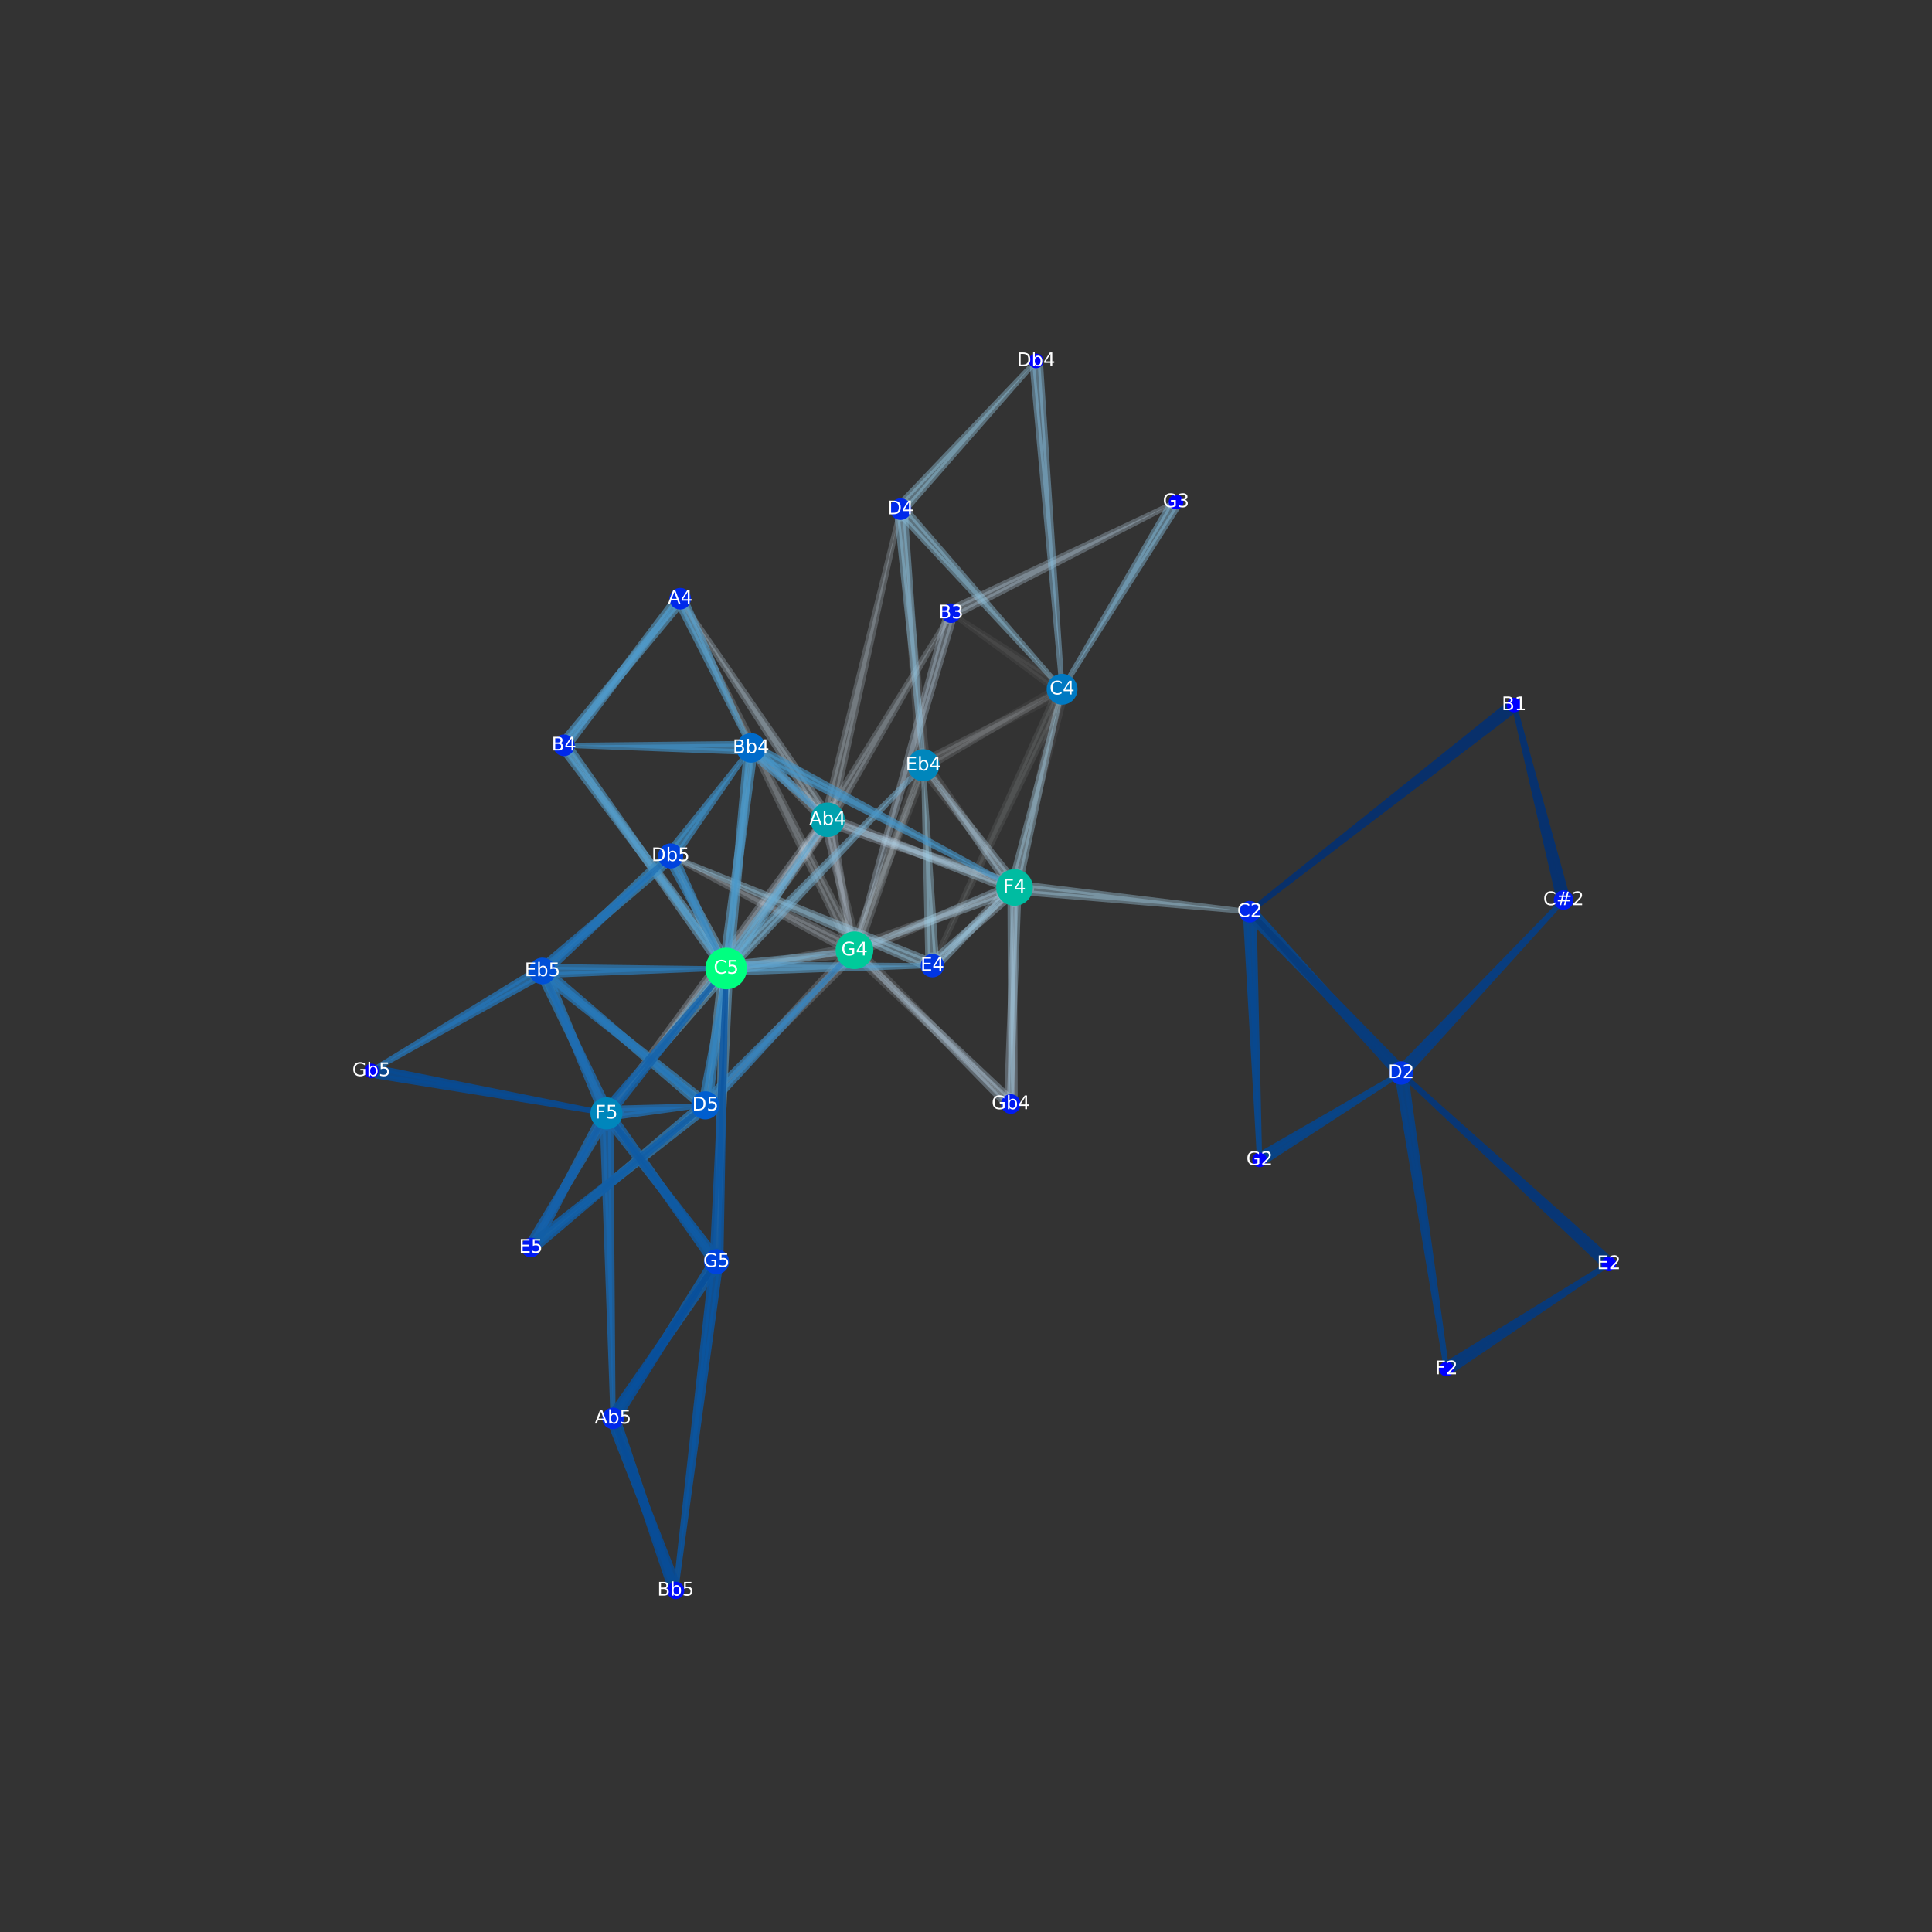 <?xml version="1.0" encoding="utf-8" standalone="no"?>
<!DOCTYPE svg PUBLIC "-//W3C//DTD SVG 1.1//EN"
  "http://www.w3.org/Graphics/SVG/1.1/DTD/svg11.dtd">
<!-- Created with matplotlib (https://matplotlib.org/) -->
<svg height="720pt" version="1.1" viewBox="0 0 720 720" width="720pt" xmlns="http://www.w3.org/2000/svg" xmlns:xlink="http://www.w3.org/1999/xlink">
 <rect x="0" y="0" width="720" height="720" fill="#333333" stroke="none"/>
 <defs>
  <style type="text/css">*{stroke-linecap:butt;stroke-linejoin:round;}</style>
 </defs>
 <g id="figure_1">
  <g id="patch_1">
   <path d="M 0 720 
L 720 720 
L 720 0 
L 0 0 
z
" style="fill:none;"/>
  </g>
  <g id="axes_1">
   <g id="patch_2">
    <path clip-path="url(#pb0a1da2bd1)" d="M 390.489 258.07 
Q 369.707 270.312 348.925 282.555 
L 348.925 282.555 
Q 370.428 271.628 391.93 260.701 
z
" style="fill:#f7fbff;opacity:0.045;stroke:#f7fbff;stroke-linecap:round;stroke-width:2;"/>
   </g>
   <g id="patch_3">
    <path clip-path="url(#pb0a1da2bd1)" d="M 392.325 252.664 
Q 374.672 241.477 357.02 230.291 
L 357.02 230.291 
Q 373.825 242.715 390.63 255.139 
z
" style="fill:#f5fafe;opacity:0.054;stroke:#f5fafe;stroke-linecap:round;stroke-width:2;"/>
   </g>
   <g id="patch_4">
    <path clip-path="url(#pb0a1da2bd1)" d="M 393.123 261.617 
Q 386.34 293.102 379.557 324.587 
L 379.557 324.587 
Q 387.799 293.452 396.041 262.316 
z
" style="fill:#f4f9fe;opacity:0.063;stroke:#f4f9fe;stroke-linecap:round;stroke-width:2;"/>
   </g>
   <g id="patch_5">
    <path clip-path="url(#pb0a1da2bd1)" d="M 395.805 256.867 
Q 395.805 256.867 395.805 256.867 
L 395.805 256.867 
Q 395.805 256.867 395.805 256.867 
z
" style="fill:#f2f7fd;opacity:0.072;stroke:#f2f7fd;stroke-linecap:round;stroke-width:2;"/>
   </g>
   <g id="patch_6">
    <path clip-path="url(#pb0a1da2bd1)" d="M 392.219 260.98 
Q 370.666 308.674 349.114 356.368 
L 349.114 356.368 
Q 372.024 309.311 394.934 262.254 
z
" style="fill:#f0f6fd;opacity:0.081;stroke:#f0f6fd;stroke-linecap:round;stroke-width:2;"/>
   </g>
   <g id="patch_7">
    <path clip-path="url(#pb0a1da2bd1)" d="M 340.806 289.792 
Q 330.762 318.904 320.717 348.015 
L 320.717 348.015 
Q 332.167 319.427 343.618 290.839 
z
" style="fill:#eef5fc;opacity:0.09;stroke:#eef5fc;stroke-linecap:round;stroke-width:2;"/>
   </g>
   <g id="patch_8">
    <path clip-path="url(#pb0a1da2bd1)" d="M 344.123 285.186 
Q 344.123 285.186 344.123 285.186 
L 344.123 285.186 
Q 344.123 285.186 344.123 285.186 
z
" style="fill:#ecf4fb;opacity:0.099;stroke:#ecf4fb;stroke-linecap:round;stroke-width:2;"/>
   </g>
   <g id="patch_9">
    <path clip-path="url(#pb0a1da2bd1)" d="M 345.131 279.597 
Q 340.538 236.426 335.944 193.256 
L 335.944 193.256 
Q 339.044 236.559 342.143 279.863 
z
" style="fill:#eaf3fb;opacity:0.108;stroke:#eaf3fb;stroke-linecap:round;stroke-width:2;"/>
   </g>
   <g id="patch_10">
    <path clip-path="url(#pb0a1da2bd1)" d="M 346.193 290.473 
Q 360.247 308.069 374.3 325.664 
L 374.3 325.664 
Q 361.449 307.172 348.598 288.68 
z
" style="fill:#e8f1fa;opacity:0.117;stroke:#e8f1fa;stroke-linecap:round;stroke-width:2;"/>
   </g>
   <g id="patch_11">
    <path clip-path="url(#pb0a1da2bd1)" d="M 349.648 283.869 
Q 370.428 271.628 391.207 259.387 
L 391.207 259.387 
Q 369.707 270.312 348.206 281.238 
z
" style="fill:#e7f0fa;opacity:0.126;stroke:#e7f0fa;stroke-linecap:round;stroke-width:2;"/>
   </g>
   <g id="patch_12">
    <path clip-path="url(#pb0a1da2bd1)" d="M 318.592 347.44 
Q 314.095 329.371 309.597 311.302 
L 309.597 311.302 
Q 312.626 329.674 315.654 348.047 
z
" style="fill:#e4eff9;opacity:0.135;stroke:#e4eff9;stroke-linecap:round;stroke-width:2;"/>
   </g>
   <g id="patch_13">
    <path clip-path="url(#pb0a1da2bd1)" d="M 318.441 354.126 
Q 318.441 354.126 318.441 354.126 
L 318.441 354.126 
Q 318.441 354.126 318.441 354.126 
z
" style="fill:#e3eef8;opacity:0.144;stroke:#e3eef8;stroke-linecap:round;stroke-width:2;"/>
   </g>
   <g id="patch_14">
    <path clip-path="url(#pb0a1da2bd1)" d="M 322.036 359.767 
Q 348.241 384.49 374.445 409.214 
L 374.445 409.214 
Q 349.293 383.421 324.14 357.628 
z
" style="fill:#e1edf8;opacity:0.153;stroke:#e1edf8;stroke-linecap:round;stroke-width:2;"/>
   </g>
   <g id="patch_15">
    <path clip-path="url(#pb0a1da2bd1)" d="M 325.057 353.143 
Q 348.625 343.094 372.193 333.046 
L 372.193 333.046 
Q 348.077 341.698 323.961 350.35 
z
" style="fill:#dfebf7;opacity:0.162;stroke:#dfebf7;stroke-linecap:round;stroke-width:2;"/>
   </g>
   <g id="patch_16">
    <path clip-path="url(#pb0a1da2bd1)" d="M 311.778 353.56 
Q 294.792 356.738 277.805 359.916 
L 277.805 359.916 
Q 295.003 358.223 312.201 356.53 
z
" style="fill:#ddeaf7;opacity:0.171;stroke:#ddeaf7;stroke-linecap:round;stroke-width:2;"/>
   </g>
   <g id="patch_17">
    <path clip-path="url(#pb0a1da2bd1)" d="M 322.121 348.544 
Q 332.165 319.433 342.21 290.321 
L 342.21 290.321 
Q 330.76 318.909 319.31 347.497 
z
" style="fill:#dbe9f6;opacity:0.18;stroke:#dbe9f6;stroke-linecap:round;stroke-width:2;"/>
   </g>
   <g id="patch_18">
    <path clip-path="url(#pb0a1da2bd1)" d="M 316.889 347.619 
Q 285.976 286.951 255.063 226.283 
L 255.063 226.283 
Q 284.632 287.617 314.201 348.951 
z
" style="fill:#d9e8f5;opacity:0.189;stroke:#d9e8f5;stroke-linecap:round;stroke-width:2;"/>
   </g>
   <g id="patch_19">
    <path clip-path="url(#pb0a1da2bd1)" d="M 312.838 357.789 
Q 289.495 383.148 266.151 408.506 
L 266.151 408.506 
Q 290.576 384.187 315 359.868 
z
" style="fill:#d7e6f5;opacity:0.198;stroke:#d7e6f5;stroke-linecap:round;stroke-width:2;"/>
   </g>
   <g id="patch_20">
    <path clip-path="url(#pb0a1da2bd1)" d="M 313.325 349.817 
Q 283.488 335.359 253.651 320.901 
L 253.651 320.901 
Q 282.803 336.694 311.956 352.486 
z
" style="fill:#d6e5f4;opacity:0.207;stroke:#d6e5f4;stroke-linecap:round;stroke-width:2;"/>
   </g>
   <g id="patch_21">
    <path clip-path="url(#pb0a1da2bd1)" d="M 312.723 301.201 
Q 332.756 266.21 352.789 231.219 
L 352.789 231.219 
Q 331.468 265.44 310.148 299.662 
z
" style="fill:#d4e4f4;opacity:0.216;stroke:#d4e4f4;stroke-linecap:round;stroke-width:2;"/>
   </g>
   <g id="patch_22">
    <path clip-path="url(#pb0a1da2bd1)" d="M 311.215 300.097 
Q 323.018 246.635 334.821 193.174 
L 334.821 193.174 
Q 321.558 246.292 308.295 299.411 
z
" style="fill:#d2e3f3;opacity:0.225;stroke:#d2e3f3;stroke-linecap:round;stroke-width:2;"/>
   </g>
   <g id="patch_23">
    <path clip-path="url(#pb0a1da2bd1)" d="M 305.115 300.365 
Q 294.321 291.253 283.528 282.142 
L 283.528 282.142 
Q 293.294 292.347 303.061 302.551 
z
" style="fill:#d0e2f2;opacity:0.234;stroke:#d0e2f2;stroke-linecap:round;stroke-width:2;"/>
   </g>
   <g id="patch_24">
    <path clip-path="url(#pb0a1da2bd1)" d="M 308.129 311.608 
Q 312.626 329.675 317.122 347.741 
L 317.122 347.741 
Q 314.095 329.371 311.067 311.001 
z
" style="fill:#cee0f2;opacity:0.243;stroke:#cee0f2;stroke-linecap:round;stroke-width:2;"/>
   </g>
   <g id="patch_25">
    <path clip-path="url(#pb0a1da2bd1)" d="M 303.831 309.554 
Q 289.272 332.252 274.714 354.95 
L 274.714 354.95 
Q 290.512 333.096 306.31 311.243 
z
" style="fill:#cddff1;opacity:0.252;stroke:#cddff1;stroke-linecap:round;stroke-width:2;"/>
   </g>
   <g id="patch_26">
    <path clip-path="url(#pb0a1da2bd1)" d="M 303.645 309.332 
Q 266.472 359.938 229.299 410.544 
L 229.299 410.544 
Q 267.67 360.84 306.041 311.137 
z
" style="fill:#cbdef1;opacity:0.261;stroke:#cbdef1;stroke-linecap:round;stroke-width:2;"/>
   </g>
   <g id="patch_27">
    <path clip-path="url(#pb0a1da2bd1)" d="M 313.449 308.932 
Q 342.793 318.758 372.137 328.584 
L 372.137 328.584 
Q 343.304 317.348 314.471 306.112 
z
" style="fill:#c9ddf0;opacity:0.27;stroke:#c9ddf0;stroke-linecap:round;stroke-width:2;"/>
   </g>
   <g id="patch_28">
    <path clip-path="url(#pb0a1da2bd1)" d="M 308.401 305.51 
Q 308.401 305.51 308.401 305.51 
L 308.401 305.51 
Q 308.401 305.51 308.401 305.51 
z
" style="fill:#c7dcef;opacity:0.279;stroke:#c7dcef;stroke-linecap:round;stroke-width:2;"/>
   </g>
   <g id="patch_29">
    <path clip-path="url(#pb0a1da2bd1)" d="M 306.37 299.757 
Q 280.912 262.909 255.455 226.06 
L 255.455 226.06 
Q 279.664 263.741 303.874 301.421 
z
" style="fill:#c4daee;opacity:0.288;stroke:#c4daee;stroke-linecap:round;stroke-width:2;"/>
   </g>
   <g id="patch_30">
    <path clip-path="url(#pb0a1da2bd1)" d="M 352.098 231.131 
Q 336.167 289.495 320.235 347.86 
L 320.235 347.86 
Q 337.609 289.908 354.983 231.956 
z
" style="fill:#c2d9ee;opacity:0.297;stroke:#c2d9ee;stroke-linecap:round;stroke-width:2;"/>
   </g>
   <g id="patch_31">
    <path clip-path="url(#pb0a1da2bd1)" d="M 357.909 228.449 
Q 397.09 208.257 436.272 188.065 
L 436.272 188.065 
Q 396.426 206.912 356.58 225.759 
z
" style="fill:#bed8ec;opacity:0.306;stroke:#bed8ec;stroke-linecap:round;stroke-width:2;"/>
   </g>
   <g id="patch_32">
    <path clip-path="url(#pb0a1da2bd1)" d="M 378.254 408.3 
Q 378.114 372.682 377.973 337.064 
L 377.973 337.064 
Q 376.614 372.656 375.254 408.248 
z
" style="fill:#bcd7eb;opacity:0.315;stroke:#bcd7eb;stroke-linecap:round;stroke-width:2;"/>
   </g>
   <g id="patch_33">
    <path clip-path="url(#pb0a1da2bd1)" d="M 375.494 408.141 
Q 349.29 383.418 323.086 358.695 
L 323.086 358.695 
Q 348.238 384.487 373.39 410.28 
z
" style="fill:#b9d6ea;opacity:0.324;stroke:#b9d6ea;stroke-linecap:round;stroke-width:2;"/>
   </g>
   <g id="patch_34">
    <path clip-path="url(#pb0a1da2bd1)" d="M 378.082 330.737 
Q 378.082 330.737 378.082 330.737 
L 378.082 330.737 
Q 378.082 330.737 378.082 330.737 
z
" style="fill:#b5d4e9;opacity:0.333;stroke:#b5d4e9;stroke-linecap:round;stroke-width:2;"/>
   </g>
   <g id="patch_35">
    <path clip-path="url(#pb0a1da2bd1)" d="M 372.468 334.009 
Q 361.372 345.606 350.275 357.202 
L 350.275 357.202 
Q 362.406 346.692 374.536 336.182 
z
" style="fill:#b3d3e8;opacity:0.342;stroke:#b3d3e8;stroke-linecap:round;stroke-width:2;"/>
   </g>
   <g id="patch_36">
    <path clip-path="url(#pb0a1da2bd1)" d="M 375.506 324.772 
Q 361.451 307.174 347.396 289.577 
L 347.396 289.577 
Q 360.248 308.071 373.101 326.565 
z
" style="fill:#afd1e7;opacity:0.351;stroke:#afd1e7;stroke-linecap:round;stroke-width:2;"/>
   </g>
   <g id="patch_37">
    <path clip-path="url(#pb0a1da2bd1)" d="M 371.648 331.648 
Q 348.078 341.698 324.507 351.747 
L 324.507 351.747 
Q 348.625 343.094 372.743 334.441 
z
" style="fill:#add0e6;opacity:0.36;stroke:#add0e6;stroke-linecap:round;stroke-width:2;"/>
   </g>
   <g id="patch_38">
    <path clip-path="url(#pb0a1da2bd1)" d="M 372.643 327.172 
Q 343.305 317.348 313.968 307.525 
L 313.968 307.525 
Q 342.794 318.759 371.621 329.993 
z
" style="fill:#aacfe5;opacity:0.369;stroke:#aacfe5;stroke-linecap:round;stroke-width:2;"/>
   </g>
   <g id="patch_39">
    <path clip-path="url(#pb0a1da2bd1)" d="M 381.017 324.932 
Q 387.8 293.448 394.583 261.963 
L 394.583 261.963 
Q 386.341 293.098 378.1 324.232 
z
" style="fill:#a6cee4;opacity:0.378;stroke:#a6cee4;stroke-linecap:round;stroke-width:2;"/>
   </g>
   <g id="patch_40">
    <path clip-path="url(#pb0a1da2bd1)" d="M 376.474 337.03 
Q 376.614 372.649 376.754 408.267 
L 376.754 408.267 
Q 378.114 372.674 379.473 337.081 
z
" style="fill:#a4cce3;opacity:0.387;stroke:#a4cce3;stroke-linecap:round;stroke-width:2;"/>
   </g>
   <g id="patch_41">
    <path clip-path="url(#pb0a1da2bd1)" d="M 384.221 332.878 
Q 423.209 336.145 462.197 339.413 
L 462.197 339.413 
Q 423.363 334.653 384.529 329.894 
z
" style="fill:#a0cbe2;opacity:0.396;stroke:#a0cbe2;stroke-linecap:round;stroke-width:2;"/>
   </g>
   <g id="patch_42">
    <path clip-path="url(#pb0a1da2bd1)" d="M 348.794 355.936 
Q 346.581 323.295 344.368 290.654 
L 344.368 290.654 
Q 345.083 323.362 345.797 356.07 
z
" style="fill:#9dcae1;opacity:0.405;stroke:#9dcae1;stroke-linecap:round;stroke-width:2;"/>
   </g>
   <g id="patch_43">
    <path clip-path="url(#pb0a1da2bd1)" d="M 351.308 358.29 
Q 362.405 346.693 373.503 335.095 
L 373.503 335.095 
Q 361.371 345.606 349.24 356.117 
z
" style="fill:#99c7e0;opacity:0.414;stroke:#99c7e0;stroke-linecap:round;stroke-width:2;"/>
   </g>
   <g id="patch_44">
    <path clip-path="url(#pb0a1da2bd1)" d="M 344.48 356.994 
Q 299.132 338.801 253.783 320.608 
L 253.783 320.608 
Q 298.552 340.184 343.32 359.761 
z
" style="fill:#95c5df;opacity:0.423;stroke:#95c5df;stroke-linecap:round;stroke-width:2;"/>
   </g>
   <g id="patch_45">
    <path clip-path="url(#pb0a1da2bd1)" d="M 339.126 188.132 
Q 361.871 162.144 384.616 136.156 
L 384.616 136.156 
Q 360.764 161.132 336.912 186.108 
z
" style="fill:#92c4de;opacity:0.432;stroke:#92c4de;stroke-linecap:round;stroke-width:2;"/>
   </g>
   <g id="patch_46">
    <path clip-path="url(#pb0a1da2bd1)" d="M 336.873 193.366 
Q 364.59 223.165 392.307 252.964 
L 392.307 252.964 
Q 365.707 222.164 339.107 191.364 
z
" style="fill:#8dc1dd;opacity:0.441;stroke:#8dc1dd;stroke-linecap:round;stroke-width:2;"/>
   </g>
   <g id="patch_47">
    <path clip-path="url(#pb0a1da2bd1)" d="M 334.45 193.387 
Q 339.043 236.558 343.637 279.729 
L 343.637 279.729 
Q 340.538 236.425 337.438 193.121 
z
" style="fill:#8abfdd;opacity:0.45;stroke:#8abfdd;stroke-linecap:round;stroke-width:2;"/>
   </g>
   <g id="patch_48">
    <path clip-path="url(#pb0a1da2bd1)" d="M 384.804 136.857 
Q 390.098 194.25 395.392 251.643 
L 395.392 251.643 
Q 391.593 194.132 387.794 136.62 
z
" style="fill:#85bcdc;opacity:0.459;stroke:#85bcdc;stroke-linecap:round;stroke-width:2;"/>
   </g>
   <g id="patch_49">
    <path clip-path="url(#pb0a1da2bd1)" d="M 435.832 188.207 
Q 417.182 220.298 398.531 252.389 
L 398.531 252.389 
Q 418.463 221.078 438.395 189.767 
z
" style="fill:#82bbdb;opacity:0.468;stroke:#82bbdb;stroke-linecap:round;stroke-width:2;"/>
   </g>
   <g id="patch_50">
    <path clip-path="url(#pb0a1da2bd1)" d="M 278.021 361.4 
Q 295.003 358.223 311.986 355.046 
L 311.986 355.046 
Q 294.792 356.738 277.598 358.43 
z
" style="fill:#7fb9da;opacity:0.477;stroke:#7fb9da;stroke-linecap:round;stroke-width:2;"/>
   </g>
   <g id="patch_51">
    <path clip-path="url(#pb0a1da2bd1)" d="M 276.755 356.783 
Q 308.533 322.949 340.311 289.116 
L 340.311 289.116 
Q 307.456 321.905 274.601 354.694 
z
" style="fill:#7ab6d9;opacity:0.486;stroke:#7ab6d9;stroke-linecap:round;stroke-width:2;"/>
   </g>
   <g id="patch_52">
    <path clip-path="url(#pb0a1da2bd1)" d="M 268.773 353.778 
Q 260.276 338.261 251.778 322.743 
L 251.778 322.743 
Q 258.931 338.925 266.083 355.106 
z
" style="fill:#77b5d9;opacity:0.495;stroke:#77b5d9;stroke-linecap:round;stroke-width:2;"/>
   </g>
   <g id="patch_53">
    <path clip-path="url(#pb0a1da2bd1)" d="M 268.06 367.872 
Q 265.819 387.554 263.578 407.236 
L 263.578 407.236 
Q 267.302 387.78 271.026 368.324 
z
" style="fill:#72b2d8;opacity:0.505;stroke:#72b2d8;stroke-linecap:round;stroke-width:2;"/>
   </g>
   <g id="patch_54">
    <path clip-path="url(#pb0a1da2bd1)" d="M 267.587 354.194 
Q 239.921 317.407 212.255 280.62 
L 212.255 280.62 
Q 238.708 318.289 265.161 355.958 
z
" style="fill:#6fb0d7;opacity:0.514;stroke:#6fb0d7;stroke-linecap:round;stroke-width:2;"/>
   </g>
   <g id="patch_55">
    <path clip-path="url(#pb0a1da2bd1)" d="M 264.861 365.566 
Q 247.178 388.131 229.495 410.697 
L 229.495 410.697 
Q 248.334 389.087 267.173 367.478 
z
" style="fill:#6aaed6;opacity:0.523;stroke:#6aaed6;stroke-linecap:round;stroke-width:2;"/>
   </g>
   <g id="patch_56">
    <path clip-path="url(#pb0a1da2bd1)" d="M 268.896 368.127 
Q 268.027 417.073 267.159 466.018 
L 267.159 466.018 
Q 269.526 417.122 271.894 368.226 
z
" style="fill:#68acd5;opacity:0.532;stroke:#68acd5;stroke-linecap:round;stroke-width:2;"/>
   </g>
   <g id="patch_57">
    <path clip-path="url(#pb0a1da2bd1)" d="M 272.935 353.907 
Q 276.13 318.797 279.326 283.688 
L 279.326 283.688 
Q 274.64 318.63 269.954 353.571 
z
" style="fill:#65aad4;opacity:0.541;stroke:#65aad4;stroke-linecap:round;stroke-width:2;"/>
   </g>
   <g id="patch_58">
    <path clip-path="url(#pb0a1da2bd1)" d="M 275.952 355.798 
Q 290.51 333.1 305.068 310.401 
L 305.068 310.401 
Q 289.27 332.255 273.472 354.108 
z
" style="fill:#61a7d2;opacity:0.55;stroke:#61a7d2;stroke-linecap:round;stroke-width:2;"/>
   </g>
   <g id="patch_59">
    <path clip-path="url(#pb0a1da2bd1)" d="M 270.634 360.938 
Q 270.634 360.938 270.634 360.938 
L 270.634 360.938 
Q 270.634 360.938 270.634 360.938 
z
" style="fill:#5fa6d1;opacity:0.559;stroke:#5fa6d1;stroke-linecap:round;stroke-width:2;"/>
   </g>
   <g id="patch_60">
    <path clip-path="url(#pb0a1da2bd1)" d="M 277.901 362.337 
Q 310.75 361.132 343.6 359.927 
L 343.6 359.927 
Q 310.729 359.632 277.859 359.337 
z
" style="fill:#5ba3d0;opacity:0.568;stroke:#5ba3d0;stroke-linecap:round;stroke-width:2;"/>
   </g>
   <g id="patch_61">
    <path clip-path="url(#pb0a1da2bd1)" d="M 250.12 224.956 
Q 231.246 249.972 212.371 274.988 
L 212.371 274.988 
Q 232.421 250.904 252.471 226.82 
z
" style="fill:#58a1cf;opacity:0.577;stroke:#58a1cf;stroke-linecap:round;stroke-width:2;"/>
   </g>
   <g id="patch_62">
    <path clip-path="url(#pb0a1da2bd1)" d="M 253.654 226.954 
Q 265.696 250.577 277.739 274.2 
L 277.739 274.2 
Q 267.052 249.933 256.364 225.667 
z
" style="fill:#56a0ce;opacity:0.586;stroke:#56a0ce;stroke-linecap:round;stroke-width:2;"/>
   </g>
   <g id="patch_63">
    <path clip-path="url(#pb0a1da2bd1)" d="M 211.041 281.501 
Q 238.708 318.289 266.374 355.077 
L 266.374 355.077 
Q 239.921 317.407 213.468 279.737 
z
" style="fill:#529dcc;opacity:0.595;stroke:#529dcc;stroke-linecap:round;stroke-width:2;"/>
   </g>
   <g id="patch_64">
    <path clip-path="url(#pb0a1da2bd1)" d="M 213.548 275.919 
Q 232.422 250.903 251.297 225.887 
L 251.297 225.887 
Q 231.247 249.971 211.197 274.055 
z
" style="fill:#4f9bcb;opacity:0.604;stroke:#4f9bcb;stroke-linecap:round;stroke-width:2;"/>
   </g>
   <g id="patch_65">
    <path clip-path="url(#pb0a1da2bd1)" d="M 282.502 283.237 
Q 293.295 292.347 304.087 301.457 
L 304.087 301.457 
Q 294.322 291.254 284.556 281.05 
z
" style="fill:#4b98ca;opacity:0.613;stroke:#4b98ca;stroke-linecap:round;stroke-width:2;"/>
   </g>
   <g id="patch_66">
    <path clip-path="url(#pb0a1da2bd1)" d="M 277.835 283.523 
Q 274.64 318.63 271.444 353.738 
L 271.444 353.738 
Q 276.13 318.798 280.816 283.858 
z
" style="fill:#4997c9;opacity:0.622;stroke:#4997c9;stroke-linecap:round;stroke-width:2;"/>
   </g>
   <g id="patch_67">
    <path clip-path="url(#pb0a1da2bd1)" d="M 283.603 282.387 
Q 328.048 305.081 372.493 327.776 
L 372.493 327.776 
Q 328.75 303.756 285.007 279.736 
z
" style="fill:#4695c8;opacity:0.631;stroke:#4695c8;stroke-linecap:round;stroke-width:2;"/>
   </g>
   <g id="patch_68">
    <path clip-path="url(#pb0a1da2bd1)" d="M 279.885 278.72 
Q 279.885 278.72 279.885 278.72 
L 279.885 278.72 
Q 279.885 278.72 279.885 278.72 
z
" style="fill:#4292c6;opacity:0.64;stroke:#4292c6;stroke-linecap:round;stroke-width:2;"/>
   </g>
   <g id="patch_69">
    <path clip-path="url(#pb0a1da2bd1)" d="M 274.906 277.151 
Q 244.308 277.479 213.71 277.807 
L 213.71 277.807 
Q 244.287 278.979 274.865 280.151 
z
" style="fill:#4090c5;opacity:0.649;stroke:#4090c5;stroke-linecap:round;stroke-width:2;"/>
   </g>
   <g id="patch_70">
    <path clip-path="url(#pb0a1da2bd1)" d="M 253.626 316.531 
Q 265.262 299.632 276.899 282.733 
L 276.899 282.733 
Q 264.059 298.737 251.219 314.741 
z
" style="fill:#3d8dc4;opacity:0.658;stroke:#3d8dc4;stroke-linecap:round;stroke-width:2;"/>
   </g>
   <g id="patch_71">
    <path clip-path="url(#pb0a1da2bd1)" d="M 245.814 320.666 
Q 225.651 339.769 205.488 358.871 
L 205.488 358.871 
Q 226.652 340.885 247.817 322.899 
z
" style="fill:#3b8bc2;opacity:0.667;stroke:#3b8bc2;stroke-linecap:round;stroke-width:2;"/>
   </g>
   <g id="patch_72">
    <path clip-path="url(#pb0a1da2bd1)" d="M 250.433 323.406 
Q 258.93 338.923 267.427 354.44 
L 267.427 354.44 
Q 260.275 338.259 253.123 322.078 
z
" style="fill:#3888c1;opacity:0.676;stroke:#3888c1;stroke-linecap:round;stroke-width:2;"/>
   </g>
   <g id="patch_73">
    <path clip-path="url(#pb0a1da2bd1)" d="M 260.161 407.752 
Q 232.886 386.228 205.61 364.703 
L 205.61 364.703 
Q 231.931 387.385 258.252 410.066 
z
" style="fill:#3686c0;opacity:0.685;stroke:#3686c0;stroke-linecap:round;stroke-width:2;"/>
   </g>
   <g id="patch_74">
    <path clip-path="url(#pb0a1da2bd1)" d="M 267.232 409.547 
Q 290.578 384.185 313.925 358.823 
L 313.925 358.823 
Q 289.497 383.145 265.069 407.467 
z
" style="fill:#3484bf;opacity:0.694;stroke:#3484bf;stroke-linecap:round;stroke-width:2;"/>
   </g>
   <g id="patch_75">
    <path clip-path="url(#pb0a1da2bd1)" d="M 265.061 407.462 
Q 267.302 387.781 269.543 368.101 
L 269.543 368.101 
Q 265.819 387.555 262.096 407.01 
z
" style="fill:#3181bd;opacity:0.703;stroke:#3181bd;stroke-linecap:round;stroke-width:2;"/>
   </g>
   <g id="patch_76">
    <path clip-path="url(#pb0a1da2bd1)" d="M 258.239 413.76 
Q 229.27 438.345 200.3 462.929 
L 200.3 462.929 
Q 230.217 439.507 260.135 416.085 
z
" style="fill:#2f7fbc;opacity:0.712;stroke:#2f7fbc;stroke-linecap:round;stroke-width:2;"/>
   </g>
   <g id="patch_77">
    <path clip-path="url(#pb0a1da2bd1)" d="M 206.648 363.297 
Q 235.018 362.166 263.387 361.035 
L 263.387 361.035 
Q 234.997 360.666 206.607 360.297 
z
" style="fill:#2c7cba;opacity:0.721;stroke:#2c7cba;stroke-linecap:round;stroke-width:2;"/>
   </g>
   <g id="patch_78">
    <path clip-path="url(#pb0a1da2bd1)" d="M 202.624 366.549 
Q 213.192 388.236 223.76 409.922 
L 223.76 409.922 
Q 214.56 387.621 205.36 365.32 
z
" style="fill:#2a7ab9;opacity:0.73;stroke:#2a7ab9;stroke-linecap:round;stroke-width:2;"/>
   </g>
   <g id="patch_79">
    <path clip-path="url(#pb0a1da2bd1)" d="M 204.655 365.859 
Q 231.93 387.384 259.205 408.908 
L 259.205 408.908 
Q 232.884 386.226 206.564 363.545 
z
" style="fill:#2777b8;opacity:0.739;stroke:#2777b8;stroke-linecap:round;stroke-width:2;"/>
   </g>
   <g id="patch_80">
    <path clip-path="url(#pb0a1da2bd1)" d="M 197.54 362.819 
Q 168.947 380.389 140.355 397.96 
L 140.355 397.96 
Q 169.704 381.685 199.053 365.409 
z
" style="fill:#2474b7;opacity:0.748;stroke:#2474b7;stroke-linecap:round;stroke-width:2;"/>
   </g>
   <g id="patch_81">
    <path clip-path="url(#pb0a1da2bd1)" d="M 206.488 359.988 
Q 226.652 340.886 246.815 321.783 
L 246.815 321.783 
Q 225.65 339.769 204.484 357.756 
z
" style="fill:#2272b6;opacity:0.757;stroke:#2272b6;stroke-linecap:round;stroke-width:2;"/>
   </g>
   <g id="patch_82">
    <path clip-path="url(#pb0a1da2bd1)" d="M 231.584 415.97 
Q 244.861 414.139 258.137 412.309 
L 258.137 412.309 
Q 244.739 412.644 231.341 412.979 
z
" style="fill:#206fb4;opacity:0.766;stroke:#206fb4;stroke-linecap:round;stroke-width:2;"/>
   </g>
   <g id="patch_83">
    <path clip-path="url(#pb0a1da2bd1)" d="M 225.127 409.306 
Q 214.56 387.622 203.994 365.938 
L 203.994 365.938 
Q 213.192 388.237 222.391 410.535 
z
" style="fill:#1e6db2;opacity:0.775;stroke:#1e6db2;stroke-linecap:round;stroke-width:2;"/>
   </g>
   <g id="patch_84">
    <path clip-path="url(#pb0a1da2bd1)" d="M 222.012 418.953 
Q 210.705 440.564 199.397 462.175 
L 199.397 462.175 
Q 212.012 441.3 224.626 420.424 
z
" style="fill:#1c6ab0;opacity:0.784;stroke:#1c6ab0;stroke-linecap:round;stroke-width:2;"/>
   </g>
   <g id="patch_85">
    <path clip-path="url(#pb0a1da2bd1)" d="M 228.062 420.208 
Q 246.296 443.525 264.53 466.842 
L 264.53 466.842 
Q 247.501 442.631 230.471 418.42 
z
" style="fill:#1a68ae;opacity:0.793;stroke:#1a68ae;stroke-linecap:round;stroke-width:2;"/>
   </g>
   <g id="patch_86">
    <path clip-path="url(#pb0a1da2bd1)" d="M 224.624 420.427 
Q 226.505 472.739 228.386 525.051 
L 228.386 525.051 
Q 228.004 472.707 227.623 420.363 
z
" style="fill:#1966ad;opacity:0.802;stroke:#1966ad;stroke-linecap:round;stroke-width:2;"/>
   </g>
   <g id="patch_87">
    <path clip-path="url(#pb0a1da2bd1)" d="M 230.65 411.653 
Q 248.333 389.088 266.017 366.523 
L 266.017 366.523 
Q 247.177 388.132 228.338 409.741 
z
" style="fill:#1663aa;opacity:0.811;stroke:#1663aa;stroke-linecap:round;stroke-width:2;"/>
   </g>
   <g id="patch_88">
    <path clip-path="url(#pb0a1da2bd1)" d="M 200.706 462.908 
Q 212.012 441.299 223.317 419.691 
L 223.317 419.691 
Q 210.705 440.563 198.092 461.436 
z
" style="fill:#1561a9;opacity:0.82;stroke:#1561a9;stroke-linecap:round;stroke-width:2;"/>
   </g>
   <g id="patch_89">
    <path clip-path="url(#pb0a1da2bd1)" d="M 201.246 464.093 
Q 230.216 439.508 259.186 414.923 
L 259.186 414.923 
Q 229.268 438.346 199.35 461.768 
z
" style="fill:#125ea6;opacity:0.829;stroke:#125ea6;stroke-linecap:round;stroke-width:2;"/>
   </g>
   <g id="patch_90">
    <path clip-path="url(#pb0a1da2bd1)" d="M 263.465 472.862 
Q 246.938 499.249 230.411 525.635 
L 230.411 525.635 
Q 248.19 500.075 265.968 474.515 
z
" style="fill:#115ca5;opacity:0.838;stroke:#115ca5;stroke-linecap:round;stroke-width:2;"/>
   </g>
   <g id="patch_91">
    <path clip-path="url(#pb0a1da2bd1)" d="M 265.734 465.949 
Q 247.5 442.631 229.266 419.313 
L 229.266 419.313 
Q 246.296 443.525 263.325 467.736 
z
" style="fill:#0f5aa3;opacity:0.847;stroke:#0f5aa3;stroke-linecap:round;stroke-width:2;"/>
   </g>
   <g id="patch_92">
    <path clip-path="url(#pb0a1da2bd1)" d="M 268.658 466.071 
Q 269.526 417.127 270.395 368.182 
L 270.395 368.182 
Q 268.027 417.077 265.66 465.972 
z
" style="fill:#0d57a1;opacity:0.856;stroke:#0d57a1;stroke-linecap:round;stroke-width:2;"/>
   </g>
   <g id="patch_93">
    <path clip-path="url(#pb0a1da2bd1)" d="M 265.016 474.168 
Q 258.573 532.07 252.13 589.972 
L 252.13 589.972 
Q 260.061 532.255 267.993 474.538 
z
" style="fill:#0b559f;opacity:0.865;stroke:#0b559f;stroke-linecap:round;stroke-width:2;"/>
   </g>
   <g id="patch_94">
    <path clip-path="url(#pb0a1da2bd1)" d="M 228.261 532.422 
Q 239.559 561.271 250.856 590.12 
L 250.856 590.12 
Q 240.968 560.758 231.08 531.396 
z
" style="fill:#09529d;opacity:0.874;stroke:#09529d;stroke-linecap:round;stroke-width:2;"/>
   </g>
   <g id="patch_95">
    <path clip-path="url(#pb0a1da2bd1)" d="M 231.66 526.467 
Q 248.188 500.078 264.717 473.688 
L 264.717 473.688 
Q 246.937 499.251 229.157 524.814 
z
" style="fill:#08509b;opacity:0.883;stroke:#08509b;stroke-linecap:round;stroke-width:2;"/>
   </g>
   <g id="patch_96">
    <path clip-path="url(#pb0a1da2bd1)" d="M 252.266 589.607 
Q 240.969 560.759 229.672 531.911 
L 229.672 531.911 
Q 239.559 561.272 249.447 590.633 
z
" style="fill:#084d96;opacity:0.892;stroke:#084d96;stroke-linecap:round;stroke-width:2;"/>
   </g>
   <g id="patch_97">
    <path clip-path="url(#pb0a1da2bd1)" d="M 140.354 400.963 
Q 180.484 407.453 220.614 413.943 
L 220.614 413.943 
Q 180.751 405.977 140.888 398.011 
z
" style="fill:#084b93;opacity:0.901;stroke:#084b93;stroke-linecap:round;stroke-width:2;"/>
   </g>
   <g id="patch_98">
    <path clip-path="url(#pb0a1da2bd1)" d="M 464.359 343.366 
Q 466.839 386.686 469.319 430.006 
L 469.319 430.006 
Q 468.338 386.626 467.357 343.246 
z
" style="fill:#084990;opacity:0.91;stroke:#084990;stroke-linecap:round;stroke-width:2;"/>
   </g>
   <g id="patch_99">
    <path clip-path="url(#pb0a1da2bd1)" d="M 467.045 343.38 
Q 493.28 370.208 519.515 397.037 
L 519.515 397.037 
Q 494.373 369.181 469.231 341.325 
z
" style="fill:#08468b;opacity:0.919;stroke:#08468b;stroke-linecap:round;stroke-width:2;"/>
   </g>
   <g id="patch_100">
    <path clip-path="url(#pb0a1da2bd1)" d="M 472.096 432.35 
Q 495.483 417.119 518.87 401.888 
L 518.87 401.888 
Q 494.699 415.84 470.527 429.793 
z
" style="fill:#084488;opacity:0.928;stroke:#084488;stroke-linecap:round;stroke-width:2;"/>
   </g>
   <g id="patch_101">
    <path clip-path="url(#pb0a1da2bd1)" d="M 521.274 403.919 
Q 530 455.966 538.726 508.013 
L 538.726 508.013 
Q 531.482 455.739 524.239 403.465 
z
" style="fill:#084184;opacity:0.937;stroke:#084184;stroke-linecap:round;stroke-width:2;"/>
   </g>
   <g id="patch_102">
    <path clip-path="url(#pb0a1da2bd1)" d="M 525.915 398.067 
Q 553.229 367.892 580.543 337.716 
L 580.543 337.716 
Q 552.136 366.865 523.728 396.013 
z
" style="fill:#083e81;opacity:0.946;stroke:#083e81;stroke-linecap:round;stroke-width:2;"/>
   </g>
   <g id="patch_103">
    <path clip-path="url(#pb0a1da2bd1)" d="M 520.612 396.014 
Q 494.375 369.183 468.137 342.352 
L 468.137 342.352 
Q 493.281 370.21 518.426 398.068 
z
" style="fill:#083c7d;opacity:0.955;stroke:#083c7d;stroke-linecap:round;stroke-width:2;"/>
   </g>
   <g id="patch_104">
    <path clip-path="url(#pb0a1da2bd1)" d="M 541.759 510.262 
Q 569.729 491.257 597.7 472.252 
L 597.7 472.252 
Q 568.914 489.998 540.128 507.744 
z
" style="fill:#083979;opacity:0.964;stroke:#083979;stroke-linecap:round;stroke-width:2;"/>
   </g>
   <g id="patch_105">
    <path clip-path="url(#pb0a1da2bd1)" d="M 598.947 468.417 
Q 561.984 435.451 525.021 402.484 
L 525.021 402.484 
Q 560.969 436.555 596.917 470.626 
z
" style="fill:#083776;opacity:0.973;stroke:#083776;stroke-linecap:round;stroke-width:2;"/>
   </g>
   <g id="patch_106">
    <path clip-path="url(#pb0a1da2bd1)" d="M 582.707 335.412 
Q 582.707 335.412 582.707 335.412 
L 582.707 335.412 
Q 582.707 335.412 582.707 335.412 
z
" style="fill:#083471;opacity:0.982;stroke:#083471;stroke-linecap:round;stroke-width:2;"/>
   </g>
   <g id="patch_107">
    <path clip-path="url(#pb0a1da2bd1)" d="M 583.383 331.978 
Q 574.094 298.442 564.806 264.907 
L 564.806 264.907 
Q 572.641 298.811 580.475 332.716 
z
" style="fill:#08326e;opacity:0.991;stroke:#08326e;stroke-linecap:round;stroke-width:2;"/>
   </g>
   <g id="patch_108">
    <path clip-path="url(#pb0a1da2bd1)" d="M 561.572 262.929 
Q 515.037 300.264 468.502 337.599 
L 468.502 337.599 
Q 515.961 301.446 563.42 265.293 
z
" style="fill:#08306b;stroke:#08306b;stroke-linecap:round;stroke-width:2;"/>
   </g>
   <g id="PathCollection_1">
    <path clip-path="url(#pb0a1da2bd1)" d="M 395.805 262.111 
C 397.196 262.111 398.53 261.559 399.514 260.575 
C 400.497 259.592 401.049 258.258 401.049 256.867 
C 401.049 255.476 400.497 254.143 399.514 253.159 
C 398.53 252.176 397.196 251.623 395.805 251.623 
C 394.415 251.623 393.081 252.176 392.097 253.159 
C 391.114 254.143 390.561 255.476 390.561 256.867 
C 390.561 258.258 391.114 259.592 392.097 260.575 
C 393.081 261.559 394.415 262.111 395.805 262.111 
z
" style="fill:#0079c2;stroke:#0079c2;"/>
    <path clip-path="url(#pb0a1da2bd1)" d="M 344.123 290.663 
C 345.575 290.663 346.969 290.086 347.996 289.059 
C 349.023 288.032 349.6 286.639 349.6 285.186 
C 349.6 283.734 349.023 282.34 347.996 281.313 
C 346.969 280.286 345.575 279.709 344.123 279.709 
C 342.67 279.709 341.277 280.286 340.25 281.313 
C 339.223 282.34 338.646 283.734 338.646 285.186 
C 338.646 286.639 339.223 288.032 340.25 289.059 
C 341.277 290.086 342.67 290.663 344.123 290.663 
z
" style="fill:#0086bc;stroke:#0086bc;"/>
    <path clip-path="url(#pb0a1da2bd1)" d="M 318.441 360.645 
C 320.17 360.645 321.828 359.958 323.051 358.736 
C 324.273 357.513 324.96 355.855 324.96 354.126 
C 324.96 352.397 324.273 350.739 323.051 349.516 
C 321.828 348.294 320.17 347.607 318.441 347.607 
C 316.712 347.607 315.054 348.294 313.831 349.516 
C 312.609 350.739 311.922 352.397 311.922 354.126 
C 311.922 355.855 312.609 357.513 313.831 358.736 
C 315.054 359.958 316.712 360.645 318.441 360.645 
z
" style="fill:#00ca9a;stroke:#00ca9a;"/>
    <path clip-path="url(#pb0a1da2bd1)" d="M 308.401 311.426 
C 309.97 311.426 311.475 310.802 312.585 309.693 
C 313.694 308.584 314.317 307.079 314.317 305.51 
C 314.317 303.941 313.694 302.436 312.585 301.326 
C 311.475 300.217 309.97 299.594 308.401 299.594 
C 306.832 299.594 305.327 300.217 304.218 301.326 
C 303.109 302.436 302.485 303.941 302.485 305.51 
C 302.485 307.079 303.109 308.584 304.218 309.693 
C 305.327 310.802 306.832 311.426 308.401 311.426 
z
" style="fill:#00a1ae;stroke:#00a1ae;"/>
    <path clip-path="url(#pb0a1da2bd1)" d="M 354.411 231.666 
C 355.25 231.666 356.054 231.332 356.647 230.739 
C 357.24 230.146 357.573 229.342 357.573 228.503 
C 357.573 227.665 357.24 226.86 356.647 226.267 
C 356.054 225.674 355.25 225.341 354.411 225.341 
C 353.572 225.341 352.768 225.674 352.175 226.267 
C 351.582 226.86 351.249 227.665 351.249 228.503 
C 351.249 229.342 351.582 230.146 352.175 230.739 
C 352.768 231.332 353.572 231.666 354.411 231.666 
z
" style="fill:#001af2;stroke:#001af2;"/>
    <path clip-path="url(#pb0a1da2bd1)" d="M 376.7 414.594 
C 377.538 414.594 378.343 414.26 378.936 413.667 
C 379.529 413.074 379.862 412.27 379.862 411.431 
C 379.862 410.593 379.529 409.788 378.936 409.195 
C 378.343 408.602 377.538 408.269 376.7 408.269 
C 375.861 408.269 375.057 408.602 374.464 409.195 
C 373.871 409.788 373.538 410.593 373.538 411.431 
C 373.538 412.27 373.871 413.074 374.464 413.667 
C 375.057 414.26 375.861 414.594 376.7 414.594 
z
" style="fill:#001af2;stroke:#001af2;"/>
    <path clip-path="url(#pb0a1da2bd1)" d="M 378.082 337.061 
C 379.759 337.061 381.368 336.395 382.554 335.209 
C 383.74 334.023 384.406 332.414 384.406 330.737 
C 384.406 329.059 383.74 327.45 382.554 326.264 
C 381.368 325.078 379.759 324.412 378.082 324.412 
C 376.405 324.412 374.796 325.078 373.61 326.264 
C 372.424 327.45 371.757 329.059 371.757 330.737 
C 371.757 332.414 372.424 334.023 373.61 335.209 
C 374.796 336.395 376.405 337.061 378.082 337.061 
z
" style="fill:#00bca1;stroke:#00bca1;"/>
    <path clip-path="url(#pb0a1da2bd1)" d="M 347.469 363.746 
C 348.496 363.746 349.482 363.338 350.208 362.612 
C 350.934 361.885 351.342 360.9 351.342 359.873 
C 351.342 358.846 350.934 357.861 350.208 357.134 
C 349.482 356.408 348.496 356 347.469 356 
C 346.442 356 345.457 356.408 344.731 357.134 
C 344.004 357.861 343.596 358.846 343.596 359.873 
C 343.596 360.9 344.004 361.885 344.731 362.612 
C 345.457 363.338 346.442 363.746 347.469 363.746 
z
" style="fill:#0035e4;stroke:#0035e4;"/>
    <path clip-path="url(#pb0a1da2bd1)" d="M 335.63 193.268 
C 336.568 193.268 337.467 192.895 338.13 192.232 
C 338.793 191.569 339.166 190.67 339.166 189.732 
C 339.166 188.794 338.793 187.895 338.13 187.232 
C 337.467 186.569 336.568 186.196 335.63 186.196 
C 334.693 186.196 333.793 186.569 333.13 187.232 
C 332.467 187.895 332.095 188.794 332.095 189.732 
C 332.095 190.67 332.467 191.569 333.13 192.232 
C 333.793 192.895 334.693 193.268 335.63 193.268 
z
" style="fill:#0028eb;stroke:#0028eb;"/>
    <path clip-path="url(#pb0a1da2bd1)" d="M 386.123 136.745 
C 386.716 136.745 387.284 136.51 387.704 136.09 
C 388.123 135.671 388.359 135.102 388.359 134.509 
C 388.359 133.916 388.123 133.347 387.704 132.928 
C 387.284 132.509 386.716 132.273 386.123 132.273 
C 385.53 132.273 384.961 132.509 384.541 132.928 
C 384.122 133.347 383.887 133.916 383.887 134.509 
C 383.887 135.102 384.122 135.671 384.541 136.09 
C 384.961 136.51 385.53 136.745 386.123 136.745 
z
" style="fill:#0000ff;stroke:#0000ff;"/>
    <path clip-path="url(#pb0a1da2bd1)" d="M 438.278 189.31 
C 438.871 189.31 439.439 189.075 439.859 188.655 
C 440.278 188.236 440.514 187.667 440.514 187.074 
C 440.514 186.481 440.278 185.912 439.859 185.493 
C 439.439 185.074 438.871 184.838 438.278 184.838 
C 437.685 184.838 437.116 185.074 436.697 185.493 
C 436.277 185.912 436.042 186.481 436.042 187.074 
C 436.042 187.667 436.277 188.236 436.697 188.655 
C 437.116 189.075 437.685 189.31 438.278 189.31 
z
" style="fill:#0000ff;stroke:#0000ff;"/>
    <path clip-path="url(#pb0a1da2bd1)" d="M 270.634 368.183 
C 272.556 368.183 274.399 367.42 275.758 366.061 
C 277.116 364.702 277.88 362.859 277.88 360.938 
C 277.88 359.016 277.116 357.173 275.758 355.814 
C 274.399 354.455 272.556 353.692 270.634 353.692 
C 268.713 353.692 266.87 354.455 265.511 355.814 
C 264.152 357.173 263.389 359.016 263.389 360.938 
C 263.389 362.859 264.152 364.702 265.511 366.061 
C 266.87 367.42 268.713 368.183 270.634 368.183 
z
" style="fill:#00ff80;stroke:#00ff80;"/>
    <path clip-path="url(#pb0a1da2bd1)" d="M 253.493 226.652 
C 254.431 226.652 255.33 226.28 255.993 225.617 
C 256.656 224.954 257.029 224.054 257.029 223.117 
C 257.029 222.179 256.656 221.28 255.993 220.617 
C 255.33 219.954 254.431 219.581 253.493 219.581 
C 252.555 219.581 251.656 219.954 250.993 220.617 
C 250.33 221.28 249.957 222.179 249.957 223.117 
C 249.957 224.054 250.33 224.954 250.993 225.617 
C 251.656 226.28 252.555 226.652 253.493 226.652 
z
" style="fill:#0028eb;stroke:#0028eb;"/>
    <path clip-path="url(#pb0a1da2bd1)" d="M 210.175 281.294 
C 211.113 281.294 212.012 280.921 212.675 280.258 
C 213.338 279.595 213.711 278.696 213.711 277.758 
C 213.711 276.821 213.338 275.921 212.675 275.258 
C 212.012 274.595 211.113 274.223 210.175 274.223 
C 209.237 274.223 208.338 274.595 207.675 275.258 
C 207.012 275.921 206.639 276.821 206.639 277.758 
C 206.639 278.696 207.012 279.595 207.675 280.258 
C 208.338 280.921 209.237 281.294 210.175 281.294 
z
" style="fill:#0028eb;stroke:#0028eb;"/>
    <path clip-path="url(#pb0a1da2bd1)" d="M 279.885 283.72 
C 281.211 283.72 282.482 283.193 283.42 282.255 
C 284.358 281.318 284.885 280.046 284.885 278.72 
C 284.885 277.394 284.358 276.122 283.42 275.184 
C 282.482 274.247 281.211 273.72 279.885 273.72 
C 278.559 273.72 277.287 274.247 276.349 275.184 
C 275.411 276.122 274.885 277.394 274.885 278.72 
C 274.885 280.046 275.411 281.318 276.349 282.255 
C 277.287 283.193 278.559 283.72 279.885 283.72 
z
" style="fill:#006bca;stroke:#006bca;"/>
    <path clip-path="url(#pb0a1da2bd1)" d="M 249.926 323.175 
C 251.036 323.175 252.1 322.734 252.884 321.949 
C 253.669 321.165 254.109 320.101 254.109 318.991 
C 254.109 317.882 253.669 316.818 252.884 316.033 
C 252.1 315.249 251.036 314.808 249.926 314.808 
C 248.817 314.808 247.753 315.249 246.968 316.033 
C 246.184 316.818 245.743 317.882 245.743 318.991 
C 245.743 320.101 246.184 321.165 246.968 321.949 
C 247.753 322.734 248.817 323.175 249.926 323.175 
z
" style="fill:#0043de;stroke:#0043de;"/>
    <path clip-path="url(#pb0a1da2bd1)" d="M 262.864 416.669 
C 264.122 416.669 265.328 416.169 266.218 415.28 
C 267.107 414.39 267.607 413.183 267.607 411.925 
C 267.607 410.668 267.107 409.461 266.218 408.571 
C 265.328 407.682 264.122 407.182 262.864 407.182 
C 261.606 407.182 260.399 407.682 259.51 408.571 
C 258.62 409.461 258.12 410.668 258.12 411.925 
C 258.12 413.183 258.62 414.39 259.51 415.28 
C 260.399 416.169 261.606 416.669 262.864 416.669 
z
" style="fill:#005ed0;stroke:#005ed0;"/>
    <path clip-path="url(#pb0a1da2bd1)" d="M 202.16 366.329 
C 203.346 366.329 204.483 365.858 205.322 365.019 
C 206.161 364.181 206.632 363.043 206.632 361.857 
C 206.632 360.671 206.161 359.534 205.322 358.695 
C 204.483 357.856 203.346 357.385 202.16 357.385 
C 200.974 357.385 199.836 357.856 198.997 358.695 
C 198.159 359.534 197.688 360.671 197.688 361.857 
C 197.688 363.043 198.159 364.181 198.997 365.019 
C 199.836 365.858 200.974 366.329 202.16 366.329 
z
" style="fill:#0050d7;stroke:#0050d7;"/>
    <path clip-path="url(#pb0a1da2bd1)" d="M 226.005 420.395 
C 227.457 420.395 228.851 419.818 229.878 418.791 
C 230.905 417.763 231.482 416.37 231.482 414.918 
C 231.482 413.465 230.905 412.072 229.878 411.045 
C 228.851 410.017 227.457 409.44 226.005 409.44 
C 224.552 409.44 223.159 410.017 222.132 411.045 
C 221.105 412.072 220.528 413.465 220.528 414.918 
C 220.528 416.37 221.105 417.763 222.132 418.791 
C 223.159 419.818 224.552 420.395 226.005 420.395 
z
" style="fill:#0086bc;stroke:#0086bc;"/>
    <path clip-path="url(#pb0a1da2bd1)" d="M 197.848 468.09 
C 198.686 468.09 199.491 467.757 200.084 467.164 
C 200.677 466.571 201.01 465.767 201.01 464.928 
C 201.01 464.089 200.677 463.285 200.084 462.692 
C 199.491 462.099 198.686 461.766 197.848 461.766 
C 197.009 461.766 196.204 462.099 195.611 462.692 
C 195.018 463.285 194.685 464.089 194.685 464.928 
C 194.685 465.767 195.018 466.571 195.611 467.164 
C 196.204 467.757 197.009 468.09 197.848 468.09 
z
" style="fill:#001af2;stroke:#001af2;"/>
    <path clip-path="url(#pb0a1da2bd1)" d="M 267.021 474.383 
C 268.13 474.383 269.194 473.942 269.979 473.158 
C 270.763 472.373 271.204 471.309 271.204 470.2 
C 271.204 469.09 270.763 468.026 269.979 467.242 
C 269.194 466.457 268.13 466.016 267.021 466.016 
C 265.911 466.016 264.847 466.457 264.063 467.242 
C 263.278 468.026 262.837 469.09 262.837 470.2 
C 262.837 471.309 263.278 472.373 264.063 473.158 
C 264.847 473.942 265.911 474.383 267.021 474.383 
z
" style="fill:#0043de;stroke:#0043de;"/>
    <path clip-path="url(#pb0a1da2bd1)" d="M 228.462 532.123 
C 229.4 532.123 230.299 531.75 230.962 531.087 
C 231.625 530.424 231.997 529.525 231.997 528.587 
C 231.997 527.65 231.625 526.75 230.962 526.087 
C 230.299 525.424 229.4 525.052 228.462 525.052 
C 227.524 525.052 226.625 525.424 225.962 526.087 
C 225.299 526.75 224.926 527.65 224.926 528.587 
C 224.926 529.525 225.299 530.424 225.962 531.087 
C 226.625 531.75 227.524 532.123 228.462 532.123 
z
" style="fill:#0028eb;stroke:#0028eb;"/>
    <path clip-path="url(#pb0a1da2bd1)" d="M 251.792 595.43 
C 252.518 595.43 253.215 595.141 253.729 594.627 
C 254.242 594.114 254.531 593.417 254.531 592.691 
C 254.531 591.965 254.242 591.268 253.729 590.754 
C 253.215 590.241 252.518 589.952 251.792 589.952 
C 251.066 589.952 250.369 590.241 249.856 590.754 
C 249.342 591.268 249.053 591.965 249.053 592.691 
C 249.053 593.417 249.342 594.114 249.856 594.627 
C 250.369 595.141 251.066 595.43 251.792 595.43 
z
" style="fill:#000df8;stroke:#000df8;"/>
    <path clip-path="url(#pb0a1da2bd1)" d="M 138.421 401.326 
C 139.014 401.326 139.583 401.09 140.003 400.671 
C 140.422 400.252 140.658 399.683 140.658 399.09 
C 140.658 398.497 140.422 397.928 140.003 397.509 
C 139.583 397.089 139.014 396.854 138.421 396.854 
C 137.828 396.854 137.26 397.089 136.84 397.509 
C 136.421 397.928 136.185 398.497 136.185 399.09 
C 136.185 399.683 136.421 400.252 136.84 400.671 
C 137.26 401.09 137.828 401.326 138.421 401.326 
z
" style="fill:#0000ff;stroke:#0000ff;"/>
    <path clip-path="url(#pb0a1da2bd1)" d="M 465.717 343.312 
C 466.655 343.312 467.554 342.939 468.217 342.276 
C 468.88 341.613 469.253 340.714 469.253 339.776 
C 469.253 338.838 468.88 337.939 468.217 337.276 
C 467.554 336.613 466.655 336.241 465.717 336.241 
C 464.78 336.241 463.88 336.613 463.217 337.276 
C 462.554 337.939 462.182 338.838 462.182 339.776 
C 462.182 340.714 462.554 341.613 463.217 342.276 
C 463.88 342.939 464.78 343.312 465.717 343.312 
z
" style="fill:#0028eb;stroke:#0028eb;"/>
    <path clip-path="url(#pb0a1da2bd1)" d="M 469.408 434.475 
C 470.001 434.475 470.57 434.24 470.989 433.82 
C 471.409 433.401 471.644 432.832 471.644 432.239 
C 471.644 431.646 471.409 431.078 470.989 430.658 
C 470.57 430.239 470.001 430.003 469.408 430.003 
C 468.815 430.003 468.246 430.239 467.827 430.658 
C 467.408 431.078 467.172 431.646 467.172 432.239 
C 467.172 432.832 467.408 433.401 467.827 433.82 
C 468.246 434.24 468.815 434.475 469.408 434.475 
z
" style="fill:#0000ff;stroke:#0000ff;"/>
    <path clip-path="url(#pb0a1da2bd1)" d="M 522.17 403.736 
C 523.197 403.736 524.183 403.328 524.909 402.601 
C 525.635 401.875 526.043 400.89 526.043 399.863 
C 526.043 398.836 525.635 397.851 524.909 397.124 
C 524.183 396.398 523.197 395.99 522.17 395.99 
C 521.143 395.99 520.158 396.398 519.432 397.124 
C 518.705 397.851 518.297 398.836 518.297 399.863 
C 518.297 400.89 518.705 401.875 519.432 402.601 
C 520.158 403.328 521.143 403.736 522.17 403.736 
z
" style="fill:#0035e4;stroke:#0035e4;"/>
    <path clip-path="url(#pb0a1da2bd1)" d="M 539.063 512.457 
C 539.656 512.457 540.225 512.221 540.645 511.802 
C 541.064 511.382 541.299 510.814 541.299 510.221 
C 541.299 509.628 541.064 509.059 540.645 508.639 
C 540.225 508.22 539.656 507.984 539.063 507.984 
C 538.47 507.984 537.902 508.22 537.482 508.639 
C 537.063 509.059 536.827 509.628 536.827 510.221 
C 536.827 510.814 537.063 511.382 537.482 511.802 
C 537.902 512.221 538.47 512.457 539.063 512.457 
z
" style="fill:#0000ff;stroke:#0000ff;"/>
    <path clip-path="url(#pb0a1da2bd1)" d="M 599.579 473.271 
C 600.172 473.271 600.74 473.036 601.16 472.616 
C 601.579 472.197 601.815 471.628 601.815 471.035 
C 601.815 470.442 601.579 469.873 601.16 469.454 
C 600.74 469.035 600.172 468.799 599.579 468.799 
C 598.986 468.799 598.417 469.035 597.997 469.454 
C 597.578 469.873 597.342 470.442 597.342 471.035 
C 597.342 471.628 597.578 472.197 597.997 472.616 
C 598.417 473.036 598.986 473.271 599.579 473.271 
z
" style="fill:#0000ff;stroke:#0000ff;"/>
    <path clip-path="url(#pb0a1da2bd1)" d="M 582.707 338.574 
C 583.546 338.574 584.35 338.241 584.943 337.648 
C 585.536 337.055 585.869 336.251 585.869 335.412 
C 585.869 334.573 585.536 333.769 584.943 333.176 
C 584.35 332.583 583.546 332.25 582.707 332.25 
C 581.868 332.25 581.064 332.583 580.471 333.176 
C 579.878 333.769 579.545 334.573 579.545 335.412 
C 579.545 336.251 579.878 337.055 580.471 337.648 
C 581.064 338.241 581.868 338.574 582.707 338.574 
z
" style="fill:#001af2;stroke:#001af2;"/>
    <path clip-path="url(#pb0a1da2bd1)" d="M 564.255 264.972 
C 564.848 264.972 565.417 264.736 565.836 264.317 
C 566.255 263.898 566.491 263.329 566.491 262.736 
C 566.491 262.143 566.255 261.574 565.836 261.155 
C 565.417 260.735 564.848 260.5 564.255 260.5 
C 563.662 260.5 563.093 260.735 562.674 261.155 
C 562.255 261.574 562.019 262.143 562.019 262.736 
C 562.019 263.329 562.255 263.898 562.674 264.317 
C 563.093 264.736 563.662 264.972 564.255 264.972 
z
" style="fill:#0000ff;stroke:#0000ff;"/>
   </g>
   <g id="text_1">
    <g clip-path="url(#pb0a1da2bd1)">
     <!-- C4 -->
     <g style="fill:#ffffff;" transform="translate(391.135 258.799)scale(0.07 -0.07)">
      <defs>
       <path d="M 64.406 67.281 
L 64.406 56.891 
Q 59.422 61.531 53.781 63.812 
Q 48.141 66.109 41.797 66.109 
Q 29.297 66.109 22.656 58.469 
Q 16.016 50.828 16.016 36.375 
Q 16.016 21.969 22.656 14.328 
Q 29.297 6.688 41.797 6.688 
Q 48.141 6.688 53.781 8.984 
Q 59.422 11.281 64.406 15.922 
L 64.406 5.609 
Q 59.234 2.094 53.438 0.328 
Q 47.656 -1.422 41.219 -1.422 
Q 24.656 -1.422 15.125 8.703 
Q 5.609 18.844 5.609 36.375 
Q 5.609 53.953 15.125 64.078 
Q 24.656 74.219 41.219 74.219 
Q 47.75 74.219 53.531 72.484 
Q 59.328 70.75 64.406 67.281 
z
" id="DejaVuSans-67"/>
       <path d="M 37.797 64.312 
L 12.891 25.391 
L 37.797 25.391 
z
M 35.203 72.906 
L 47.609 72.906 
L 47.609 25.391 
L 58.016 25.391 
L 58.016 17.188 
L 47.609 17.188 
L 47.609 0 
L 37.797 0 
L 37.797 17.188 
L 4.891 17.188 
L 4.891 26.703 
z
" id="DejaVuSans-52"/>
      </defs>
      <use xlink:href="#DejaVuSans-67"/>
      <use x="69.824" xlink:href="#DejaVuSans-52"/>
     </g>
    </g>
   </g>
   <g id="text_2">
    <g clip-path="url(#pb0a1da2bd1)">
     <!-- Eb4 -->
     <g style="fill:#ffffff;" transform="translate(337.462 287.118)scale(0.07 -0.07)">
      <defs>
       <path d="M 9.812 72.906 
L 55.906 72.906 
L 55.906 64.594 
L 19.672 64.594 
L 19.672 43.016 
L 54.391 43.016 
L 54.391 34.719 
L 19.672 34.719 
L 19.672 8.297 
L 56.781 8.297 
L 56.781 0 
L 9.812 0 
z
" id="DejaVuSans-69"/>
       <path d="M 48.688 27.297 
Q 48.688 37.203 44.609 42.844 
Q 40.531 48.484 33.406 48.484 
Q 26.266 48.484 22.188 42.844 
Q 18.109 37.203 18.109 27.297 
Q 18.109 17.391 22.188 11.75 
Q 26.266 6.109 33.406 6.109 
Q 40.531 6.109 44.609 11.75 
Q 48.688 17.391 48.688 27.297 
z
M 18.109 46.391 
Q 20.953 51.266 25.266 53.625 
Q 29.594 56 35.594 56 
Q 45.562 56 51.781 48.094 
Q 58.016 40.188 58.016 27.297 
Q 58.016 14.406 51.781 6.484 
Q 45.562 -1.422 35.594 -1.422 
Q 29.594 -1.422 25.266 0.953 
Q 20.953 3.328 18.109 8.203 
L 18.109 0 
L 9.078 0 
L 9.078 75.984 
L 18.109 75.984 
z
" id="DejaVuSans-98"/>
      </defs>
      <use xlink:href="#DejaVuSans-69"/>
      <use x="63.184" xlink:href="#DejaVuSans-98"/>
      <use x="126.66" xlink:href="#DejaVuSans-52"/>
     </g>
    </g>
   </g>
   <g id="text_3">
    <g clip-path="url(#pb0a1da2bd1)">
     <!-- G4 -->
     <g style="fill:#ffffff;" transform="translate(313.502 356.058)scale(0.07 -0.07)">
      <defs>
       <path d="M 59.516 10.406 
L 59.516 29.984 
L 43.406 29.984 
L 43.406 38.094 
L 69.281 38.094 
L 69.281 6.781 
Q 63.578 2.734 56.688 0.656 
Q 49.812 -1.422 42 -1.422 
Q 24.906 -1.422 15.25 8.562 
Q 5.609 18.562 5.609 36.375 
Q 5.609 54.25 15.25 64.234 
Q 24.906 74.219 42 74.219 
Q 49.125 74.219 55.547 72.453 
Q 61.969 70.703 67.391 67.281 
L 67.391 56.781 
Q 61.922 61.422 55.766 63.766 
Q 49.609 66.109 42.828 66.109 
Q 29.438 66.109 22.719 58.641 
Q 16.016 51.172 16.016 36.375 
Q 16.016 21.625 22.719 14.156 
Q 29.438 6.688 42.828 6.688 
Q 48.047 6.688 52.141 7.594 
Q 56.25 8.5 59.516 10.406 
z
" id="DejaVuSans-71"/>
      </defs>
      <use xlink:href="#DejaVuSans-71"/>
      <use x="77.49" xlink:href="#DejaVuSans-52"/>
     </g>
    </g>
   </g>
   <g id="text_4">
    <g clip-path="url(#pb0a1da2bd1)">
     <!-- Ab4 -->
     <g style="fill:#ffffff;" transform="translate(301.558 307.441)scale(0.07 -0.07)">
      <defs>
       <path d="M 34.188 63.188 
L 20.797 26.906 
L 47.609 26.906 
z
M 28.609 72.906 
L 39.797 72.906 
L 67.578 0 
L 57.328 0 
L 50.688 18.703 
L 17.828 18.703 
L 11.188 0 
L 0.781 0 
z
" id="DejaVuSans-65"/>
      </defs>
      <use xlink:href="#DejaVuSans-65"/>
      <use x="68.408" xlink:href="#DejaVuSans-98"/>
      <use x="131.885" xlink:href="#DejaVuSans-52"/>
     </g>
    </g>
   </g>
   <g id="text_5">
    <g clip-path="url(#pb0a1da2bd1)">
     <!-- B3 -->
     <g style="fill:#ffffff;" transform="translate(349.783 230.435)scale(0.07 -0.07)">
      <defs>
       <path d="M 19.672 34.812 
L 19.672 8.109 
L 35.5 8.109 
Q 43.453 8.109 47.281 11.406 
Q 51.125 14.703 51.125 21.484 
Q 51.125 28.328 47.281 31.562 
Q 43.453 34.812 35.5 34.812 
z
M 19.672 64.797 
L 19.672 42.828 
L 34.281 42.828 
Q 41.5 42.828 45.031 45.531 
Q 48.578 48.25 48.578 53.812 
Q 48.578 59.328 45.031 62.062 
Q 41.5 64.797 34.281 64.797 
z
M 9.812 72.906 
L 35.016 72.906 
Q 46.297 72.906 52.391 68.219 
Q 58.5 63.531 58.5 54.891 
Q 58.5 48.188 55.375 44.234 
Q 52.25 40.281 46.188 39.312 
Q 53.469 37.75 57.5 32.781 
Q 61.531 27.828 61.531 20.406 
Q 61.531 10.641 54.891 5.312 
Q 48.25 0 35.984 0 
L 9.812 0 
z
" id="DejaVuSans-66"/>
       <path d="M 40.578 39.312 
Q 47.656 37.797 51.625 33 
Q 55.609 28.219 55.609 21.188 
Q 55.609 10.406 48.188 4.484 
Q 40.766 -1.422 27.094 -1.422 
Q 22.516 -1.422 17.656 -0.516 
Q 12.797 0.391 7.625 2.203 
L 7.625 11.719 
Q 11.719 9.328 16.594 8.109 
Q 21.484 6.891 26.812 6.891 
Q 36.078 6.891 40.938 10.547 
Q 45.797 14.203 45.797 21.188 
Q 45.797 27.641 41.281 31.266 
Q 36.766 34.906 28.719 34.906 
L 20.219 34.906 
L 20.219 43.016 
L 29.109 43.016 
Q 36.375 43.016 40.234 45.922 
Q 44.094 48.828 44.094 54.297 
Q 44.094 59.906 40.109 62.906 
Q 36.141 65.922 28.719 65.922 
Q 24.656 65.922 20.016 65.031 
Q 15.375 64.156 9.812 62.312 
L 9.812 71.094 
Q 15.438 72.656 20.344 73.438 
Q 25.25 74.219 29.594 74.219 
Q 40.828 74.219 47.359 69.109 
Q 53.906 64.016 53.906 55.328 
Q 53.906 49.266 50.438 45.094 
Q 46.969 40.922 40.578 39.312 
z
" id="DejaVuSans-51"/>
      </defs>
      <use xlink:href="#DejaVuSans-66"/>
      <use x="68.604" xlink:href="#DejaVuSans-51"/>
     </g>
    </g>
   </g>
   <g id="text_6">
    <g clip-path="url(#pb0a1da2bd1)">
     <!-- Gb4 -->
     <g style="fill:#ffffff;" transform="translate(369.539 413.363)scale(0.07 -0.07)">
      <use xlink:href="#DejaVuSans-71"/>
      <use x="77.49" xlink:href="#DejaVuSans-98"/>
      <use x="140.967" xlink:href="#DejaVuSans-52"/>
     </g>
    </g>
   </g>
   <g id="text_7">
    <g clip-path="url(#pb0a1da2bd1)">
     <!-- F4 -->
     <g style="fill:#ffffff;" transform="translate(373.842 332.668)scale(0.07 -0.07)">
      <defs>
       <path d="M 9.812 72.906 
L 51.703 72.906 
L 51.703 64.594 
L 19.672 64.594 
L 19.672 43.109 
L 48.578 43.109 
L 48.578 34.812 
L 19.672 34.812 
L 19.672 0 
L 9.812 0 
z
" id="DejaVuSans-70"/>
      </defs>
      <use xlink:href="#DejaVuSans-70"/>
      <use x="57.52" xlink:href="#DejaVuSans-52"/>
     </g>
    </g>
   </g>
   <g id="text_8">
    <g clip-path="url(#pb0a1da2bd1)">
     <!-- E4 -->
     <g style="fill:#ffffff;" transform="translate(343.031 361.805)scale(0.07 -0.07)">
      <use xlink:href="#DejaVuSans-69"/>
      <use x="63.184" xlink:href="#DejaVuSans-52"/>
     </g>
    </g>
   </g>
   <g id="text_9">
    <g clip-path="url(#pb0a1da2bd1)">
     <!-- D4 -->
     <g style="fill:#ffffff;" transform="translate(330.708 191.664)scale(0.07 -0.07)">
      <defs>
       <path d="M 19.672 64.797 
L 19.672 8.109 
L 31.594 8.109 
Q 46.688 8.109 53.688 14.938 
Q 60.688 21.781 60.688 36.531 
Q 60.688 51.172 53.688 57.984 
Q 46.688 64.797 31.594 64.797 
z
M 9.812 72.906 
L 30.078 72.906 
Q 51.266 72.906 61.172 64.094 
Q 71.094 55.281 71.094 36.531 
Q 71.094 17.672 61.125 8.828 
Q 51.172 0 30.078 0 
L 9.812 0 
z
" id="DejaVuSans-68"/>
      </defs>
      <use xlink:href="#DejaVuSans-68"/>
      <use x="77.002" xlink:href="#DejaVuSans-52"/>
     </g>
    </g>
   </g>
   <g id="text_10">
    <g clip-path="url(#pb0a1da2bd1)">
     <!-- Db4 -->
     <g style="fill:#ffffff;" transform="translate(378.979 136.441)scale(0.07 -0.07)">
      <use xlink:href="#DejaVuSans-68"/>
      <use x="77.002" xlink:href="#DejaVuSans-98"/>
      <use x="140.479" xlink:href="#DejaVuSans-52"/>
     </g>
    </g>
   </g>
   <g id="text_11">
    <g clip-path="url(#pb0a1da2bd1)">
     <!-- G3 -->
     <g style="fill:#ffffff;" transform="translate(433.339 189.006)scale(0.07 -0.07)">
      <use xlink:href="#DejaVuSans-71"/>
      <use x="77.49" xlink:href="#DejaVuSans-51"/>
     </g>
    </g>
   </g>
   <g id="text_12">
    <g clip-path="url(#pb0a1da2bd1)">
     <!-- C5 -->
     <g style="fill:#ffffff;" transform="translate(265.963 362.869)scale(0.07 -0.07)">
      <defs>
       <path d="M 10.797 72.906 
L 49.516 72.906 
L 49.516 64.594 
L 19.828 64.594 
L 19.828 46.734 
Q 21.969 47.469 24.109 47.828 
Q 26.266 48.188 28.422 48.188 
Q 40.625 48.188 47.75 41.5 
Q 54.891 34.812 54.891 23.391 
Q 54.891 11.625 47.562 5.094 
Q 40.234 -1.422 26.906 -1.422 
Q 22.312 -1.422 17.547 -0.641 
Q 12.797 0.141 7.719 1.703 
L 7.719 11.625 
Q 12.109 9.234 16.797 8.062 
Q 21.484 6.891 26.703 6.891 
Q 35.156 6.891 40.078 11.328 
Q 45.016 15.766 45.016 23.391 
Q 45.016 31 40.078 35.438 
Q 35.156 39.891 26.703 39.891 
Q 22.75 39.891 18.812 39.016 
Q 14.891 38.141 10.797 36.281 
z
" id="DejaVuSans-53"/>
      </defs>
      <use xlink:href="#DejaVuSans-67"/>
      <use x="69.824" xlink:href="#DejaVuSans-53"/>
     </g>
    </g>
   </g>
   <g id="text_13">
    <g clip-path="url(#pb0a1da2bd1)">
     <!-- A4 -->
     <g style="fill:#ffffff;" transform="translate(248.872 225.048)scale(0.07 -0.07)">
      <use xlink:href="#DejaVuSans-65"/>
      <use x="68.408" xlink:href="#DejaVuSans-52"/>
     </g>
    </g>
   </g>
   <g id="text_14">
    <g clip-path="url(#pb0a1da2bd1)">
     <!-- B4 -->
     <g style="fill:#ffffff;" transform="translate(205.547 279.69)scale(0.07 -0.07)">
      <use xlink:href="#DejaVuSans-66"/>
      <use x="68.604" xlink:href="#DejaVuSans-52"/>
     </g>
    </g>
   </g>
   <g id="text_15">
    <g clip-path="url(#pb0a1da2bd1)">
     <!-- Bb4 -->
     <g style="fill:#ffffff;" transform="translate(273.034 280.651)scale(0.07 -0.07)">
      <use xlink:href="#DejaVuSans-66"/>
      <use x="68.604" xlink:href="#DejaVuSans-98"/>
      <use x="132.08" xlink:href="#DejaVuSans-52"/>
     </g>
    </g>
   </g>
   <g id="text_16">
    <g clip-path="url(#pb0a1da2bd1)">
     <!-- Db5 -->
     <g style="fill:#ffffff;" transform="translate(242.782 320.923)scale(0.07 -0.07)">
      <use xlink:href="#DejaVuSans-68"/>
      <use x="77.002" xlink:href="#DejaVuSans-98"/>
      <use x="140.479" xlink:href="#DejaVuSans-53"/>
     </g>
    </g>
   </g>
   <g id="text_17">
    <g clip-path="url(#pb0a1da2bd1)">
     <!-- D5 -->
     <g style="fill:#ffffff;" transform="translate(257.942 413.857)scale(0.07 -0.07)">
      <use xlink:href="#DejaVuSans-68"/>
      <use x="77.002" xlink:href="#DejaVuSans-53"/>
     </g>
    </g>
   </g>
   <g id="text_18">
    <g clip-path="url(#pb0a1da2bd1)">
     <!-- Eb5 -->
     <g style="fill:#ffffff;" transform="translate(195.499 363.789)scale(0.07 -0.07)">
      <use xlink:href="#DejaVuSans-69"/>
      <use x="63.184" xlink:href="#DejaVuSans-98"/>
      <use x="126.66" xlink:href="#DejaVuSans-53"/>
     </g>
    </g>
   </g>
   <g id="text_19">
    <g clip-path="url(#pb0a1da2bd1)">
     <!-- F5 -->
     <g style="fill:#ffffff;" transform="translate(221.765 416.849)scale(0.07 -0.07)">
      <use xlink:href="#DejaVuSans-70"/>
      <use x="57.52" xlink:href="#DejaVuSans-53"/>
     </g>
    </g>
   </g>
   <g id="text_20">
    <g clip-path="url(#pb0a1da2bd1)">
     <!-- E5 -->
     <g style="fill:#ffffff;" transform="translate(193.409 466.86)scale(0.07 -0.07)">
      <use xlink:href="#DejaVuSans-69"/>
      <use x="63.184" xlink:href="#DejaVuSans-53"/>
     </g>
    </g>
   </g>
   <g id="text_21">
    <g clip-path="url(#pb0a1da2bd1)">
     <!-- G5 -->
     <g style="fill:#ffffff;" transform="translate(262.082 472.131)scale(0.07 -0.07)">
      <use xlink:href="#DejaVuSans-71"/>
      <use x="77.49" xlink:href="#DejaVuSans-53"/>
     </g>
    </g>
   </g>
   <g id="text_22">
    <g clip-path="url(#pb0a1da2bd1)">
     <!-- Ab5 -->
     <g style="fill:#ffffff;" transform="translate(221.619 530.519)scale(0.07 -0.07)">
      <use xlink:href="#DejaVuSans-65"/>
      <use x="68.408" xlink:href="#DejaVuSans-98"/>
      <use x="131.885" xlink:href="#DejaVuSans-53"/>
     </g>
    </g>
   </g>
   <g id="text_23">
    <g clip-path="url(#pb0a1da2bd1)">
     <!-- Bb5 -->
     <g style="fill:#ffffff;" transform="translate(244.942 594.622)scale(0.07 -0.07)">
      <use xlink:href="#DejaVuSans-66"/>
      <use x="68.604" xlink:href="#DejaVuSans-98"/>
      <use x="132.08" xlink:href="#DejaVuSans-53"/>
     </g>
    </g>
   </g>
   <g id="text_24">
    <g clip-path="url(#pb0a1da2bd1)">
     <!-- Gb5 -->
     <g style="fill:#ffffff;" transform="translate(131.261 401.021)scale(0.07 -0.07)">
      <use xlink:href="#DejaVuSans-71"/>
      <use x="77.49" xlink:href="#DejaVuSans-98"/>
      <use x="140.967" xlink:href="#DejaVuSans-53"/>
     </g>
    </g>
   </g>
   <g id="text_25">
    <g clip-path="url(#pb0a1da2bd1)">
     <!-- C2 -->
     <g style="fill:#ffffff;" transform="translate(461.046 341.708)scale(0.07 -0.07)">
      <defs>
       <path d="M 19.188 8.297 
L 53.609 8.297 
L 53.609 0 
L 7.328 0 
L 7.328 8.297 
Q 12.938 14.109 22.625 23.891 
Q 32.328 33.688 34.812 36.531 
Q 39.547 41.844 41.422 45.531 
Q 43.312 49.219 43.312 52.781 
Q 43.312 58.594 39.234 62.25 
Q 35.156 65.922 28.609 65.922 
Q 23.969 65.922 18.812 64.312 
Q 13.672 62.703 7.812 59.422 
L 7.812 69.391 
Q 13.766 71.781 18.938 73 
Q 24.125 74.219 28.422 74.219 
Q 39.75 74.219 46.484 68.547 
Q 53.219 62.891 53.219 53.422 
Q 53.219 48.922 51.531 44.891 
Q 49.859 40.875 45.406 35.406 
Q 44.188 33.984 37.641 27.219 
Q 31.109 20.453 19.188 8.297 
z
" id="DejaVuSans-50"/>
      </defs>
      <use xlink:href="#DejaVuSans-67"/>
      <use x="69.824" xlink:href="#DejaVuSans-50"/>
     </g>
    </g>
   </g>
   <g id="text_26">
    <g clip-path="url(#pb0a1da2bd1)">
     <!-- G2 -->
     <g style="fill:#ffffff;" transform="translate(464.469 434.171)scale(0.07 -0.07)">
      <use xlink:href="#DejaVuSans-71"/>
      <use x="77.49" xlink:href="#DejaVuSans-50"/>
     </g>
    </g>
   </g>
   <g id="text_27">
    <g clip-path="url(#pb0a1da2bd1)">
     <!-- D2 -->
     <g style="fill:#ffffff;" transform="translate(517.248 401.794)scale(0.07 -0.07)">
      <use xlink:href="#DejaVuSans-68"/>
      <use x="77.002" xlink:href="#DejaVuSans-50"/>
     </g>
    </g>
   </g>
   <g id="text_28">
    <g clip-path="url(#pb0a1da2bd1)">
     <!-- F2 -->
     <g style="fill:#ffffff;" transform="translate(534.823 512.152)scale(0.07 -0.07)">
      <use xlink:href="#DejaVuSans-70"/>
      <use x="57.52" xlink:href="#DejaVuSans-50"/>
     </g>
    </g>
   </g>
   <g id="text_29">
    <g clip-path="url(#pb0a1da2bd1)">
     <!-- E2 -->
     <g style="fill:#ffffff;" transform="translate(595.14 472.967)scale(0.07 -0.07)">
      <use xlink:href="#DejaVuSans-69"/>
      <use x="63.184" xlink:href="#DejaVuSans-50"/>
     </g>
    </g>
   </g>
   <g id="text_30">
    <g clip-path="url(#pb0a1da2bd1)">
     <!-- C#2 -->
     <g style="fill:#ffffff;" transform="translate(575.103 337.343)scale(0.07 -0.07)">
      <defs>
       <path d="M 51.125 44 
L 36.922 44 
L 32.812 27.688 
L 47.125 27.688 
z
M 43.797 71.781 
L 38.719 51.516 
L 52.984 51.516 
L 58.109 71.781 
L 65.922 71.781 
L 60.891 51.516 
L 76.125 51.516 
L 76.125 44 
L 58.984 44 
L 54.984 27.688 
L 70.516 27.688 
L 70.516 20.219 
L 53.078 20.219 
L 48 0 
L 40.188 0 
L 45.219 20.219 
L 30.906 20.219 
L 25.875 0 
L 18.016 0 
L 23.094 20.219 
L 7.719 20.219 
L 7.719 27.688 
L 24.906 27.688 
L 29 44 
L 13.281 44 
L 13.281 51.516 
L 30.906 51.516 
L 35.891 71.781 
z
" id="DejaVuSans-35"/>
      </defs>
      <use xlink:href="#DejaVuSans-67"/>
      <use x="69.824" xlink:href="#DejaVuSans-35"/>
      <use x="153.613" xlink:href="#DejaVuSans-50"/>
     </g>
    </g>
   </g>
   <g id="text_31">
    <g clip-path="url(#pb0a1da2bd1)">
     <!-- B1 -->
     <g style="fill:#ffffff;" transform="translate(559.627 264.667)scale(0.07 -0.07)">
      <defs>
       <path d="M 12.406 8.297 
L 28.516 8.297 
L 28.516 63.922 
L 10.984 60.406 
L 10.984 69.391 
L 28.422 72.906 
L 38.281 72.906 
L 38.281 8.297 
L 54.391 8.297 
L 54.391 0 
L 12.406 0 
z
" id="DejaVuSans-49"/>
      </defs>
      <use xlink:href="#DejaVuSans-66"/>
      <use x="68.604" xlink:href="#DejaVuSans-49"/>
     </g>
    </g>
   </g>
  </g>
 </g>
 <defs>
  <clipPath id="pb0a1da2bd1">
   <rect height="554.4" width="558" x="90" y="86.4"/>
  </clipPath>
 </defs>
</svg>
